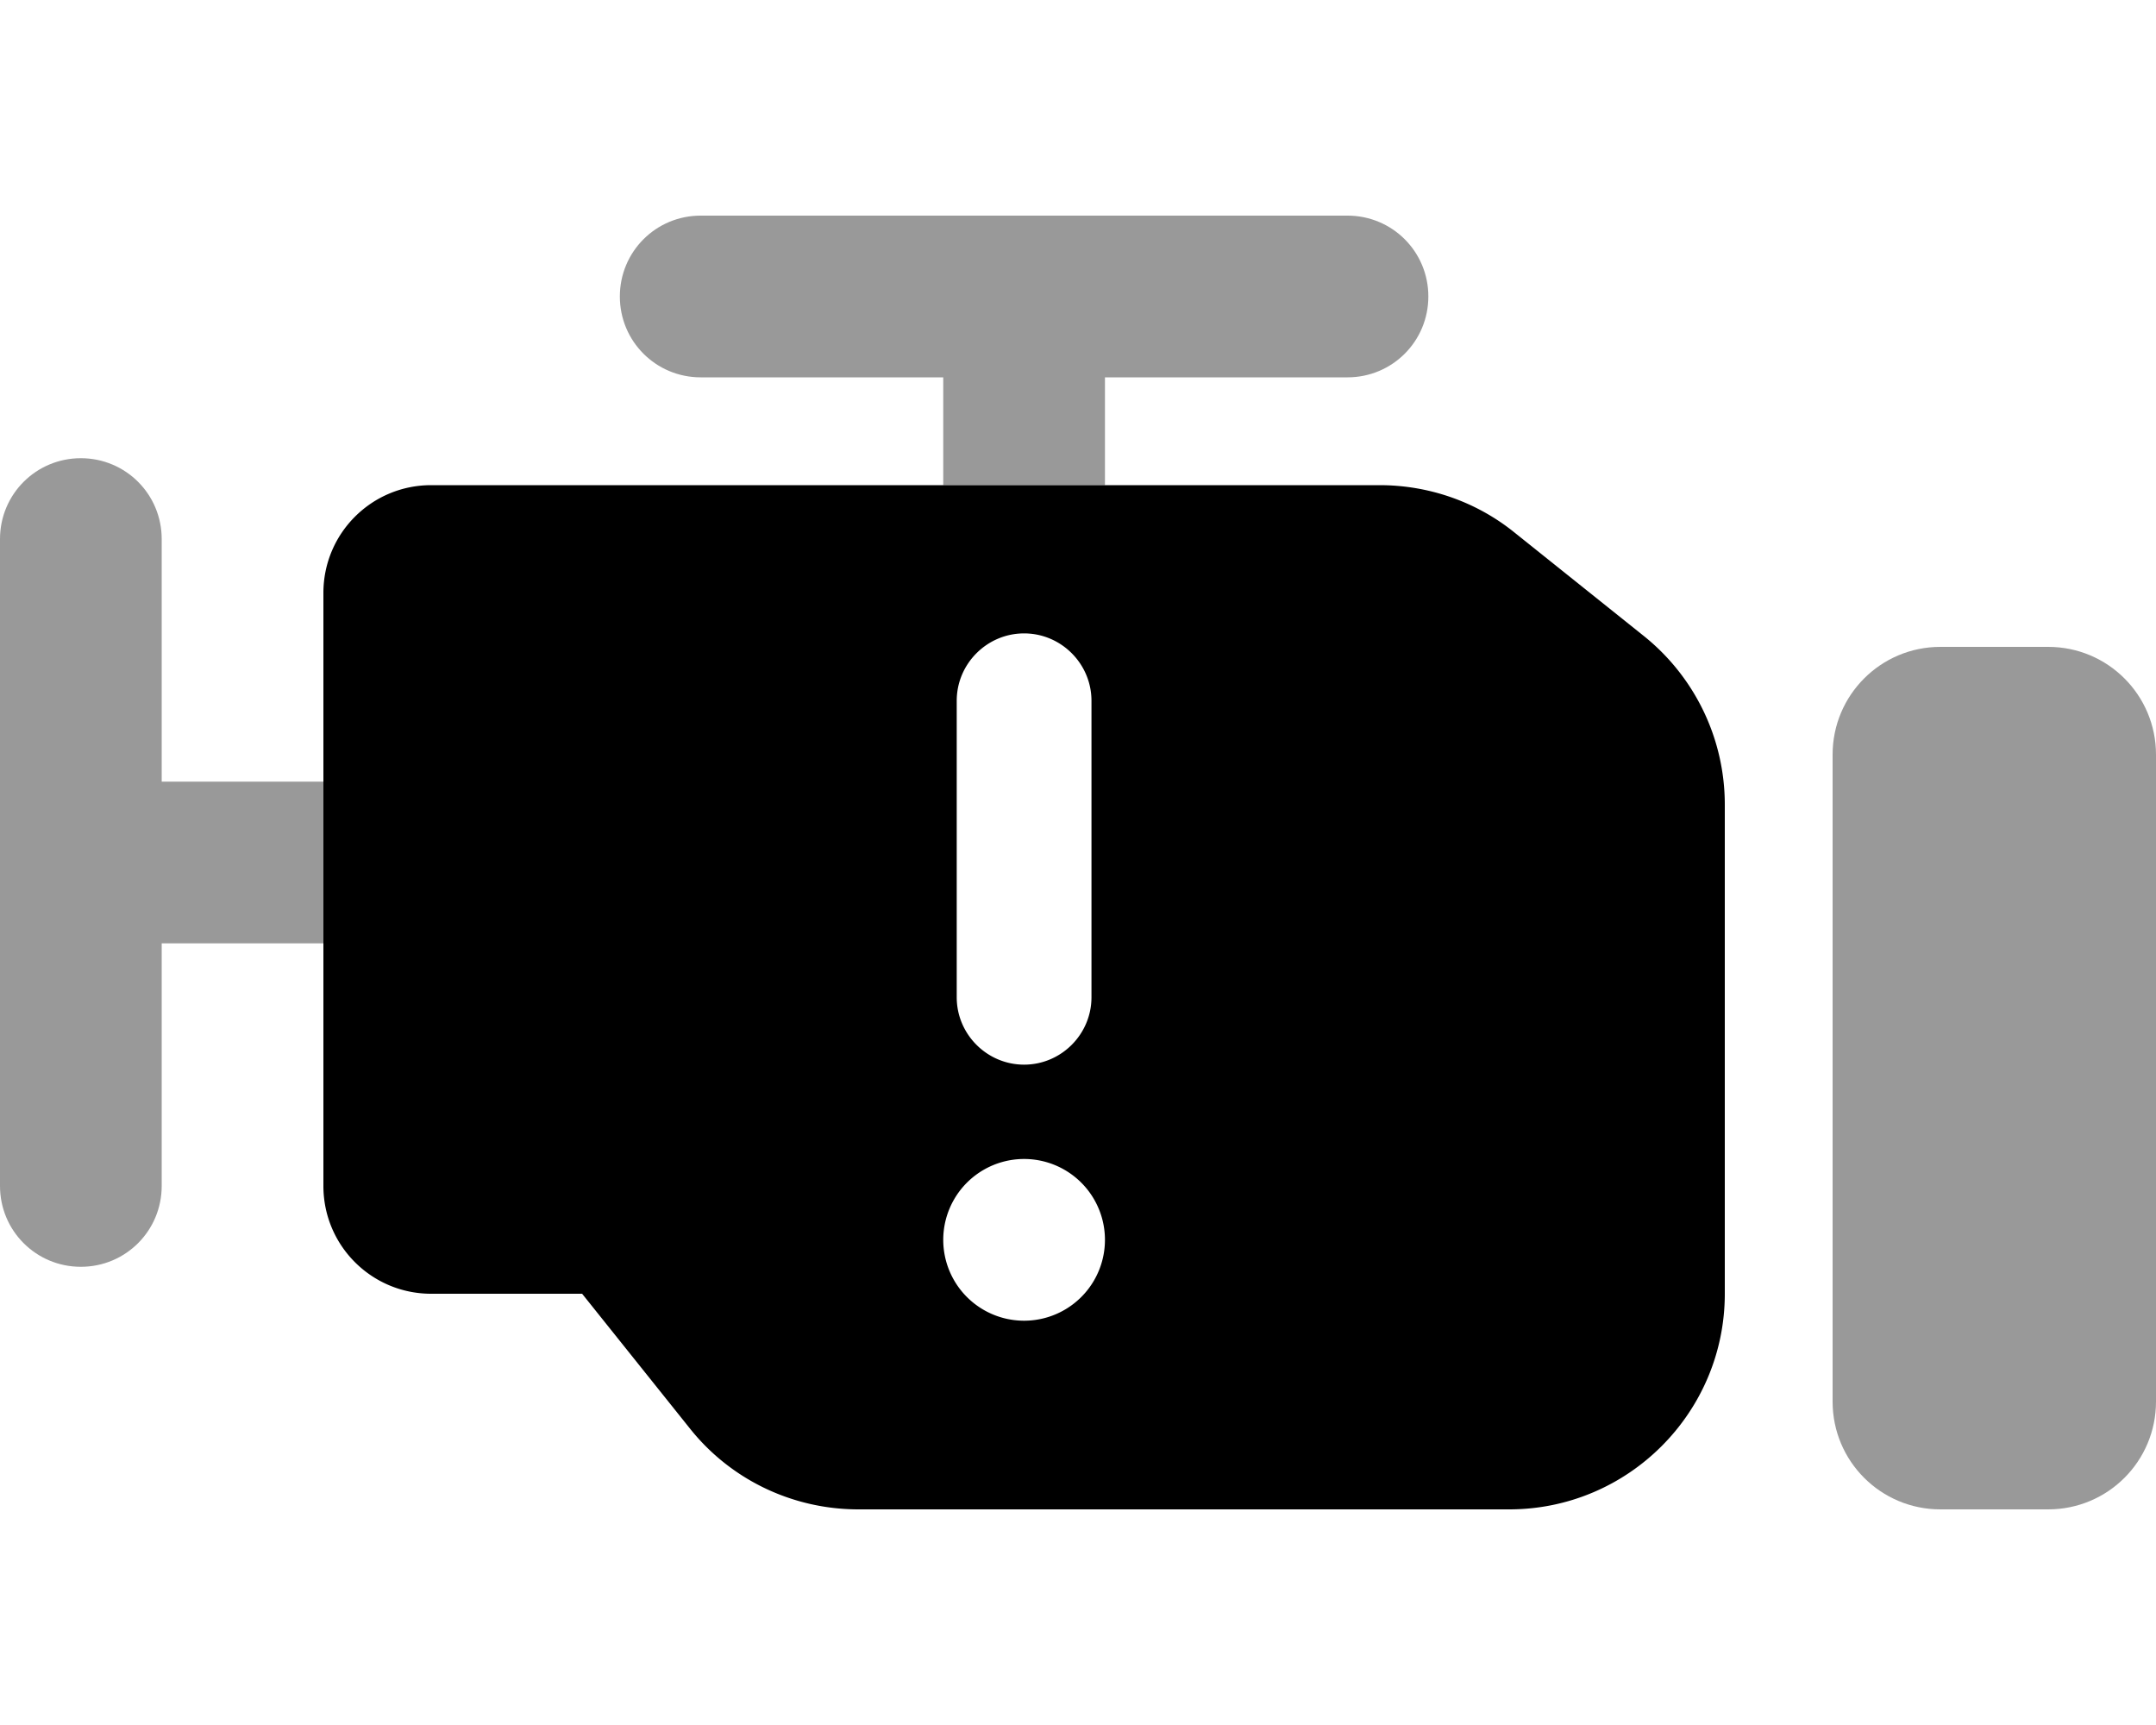 <svg xmlns="http://www.w3.org/2000/svg" viewBox="0 0 640 512" fill="currentColor"><!--! Font Awesome Pro 6.5.0 by @fontawesome - https://fontawesome.com License - https://fontawesome.com/license (Commercial License) Copyright 2023 Fonticons, Inc. --><defs><style>.fa-secondary{opacity:.4}</style></defs><path class="fa-secondary" d="M424 88c0-13.3-10.7-24-24-24H208c-13.3 0-24 10.7-24 24s10.7 24 24 24l72 0v32h48V112l72 0c13.3 0 24-10.7 24-24zM24 136c-13.3 0-24 10.7-24 24V352c0 13.3 10.7 24 24 24s24-10.7 24-24V280H96V232H48V160c0-13.3-10.7-24-24-24zm552 56c-17.7 0-32 14.3-32 32V416c0 17.7 14.3 32 32 32h32c17.7 0 32-14.3 32-32V224c0-17.7-14.3-32-32-32H576z"/><path class="fa-primary" d="M128 144c-17.7 0-32 14.3-32 32V352c0 17.7 14.3 32 32 32h44.8l32 40c12.1 15.2 30.5 24 50 24H448c35.3 0 64-28.7 64-64V238.8c0-19.4-8.8-37.8-24-50L449.5 158c-11.3-9.1-25.4-14-40-14H208 160 128zm196 64v88c0 11-9 20-20 20s-20-9-20-20V208c0-11 9-20 20-20s20 9 20 20zM304 344a24 24 0 1 1 0 48 24 24 0 1 1 0-48z"/></svg>
